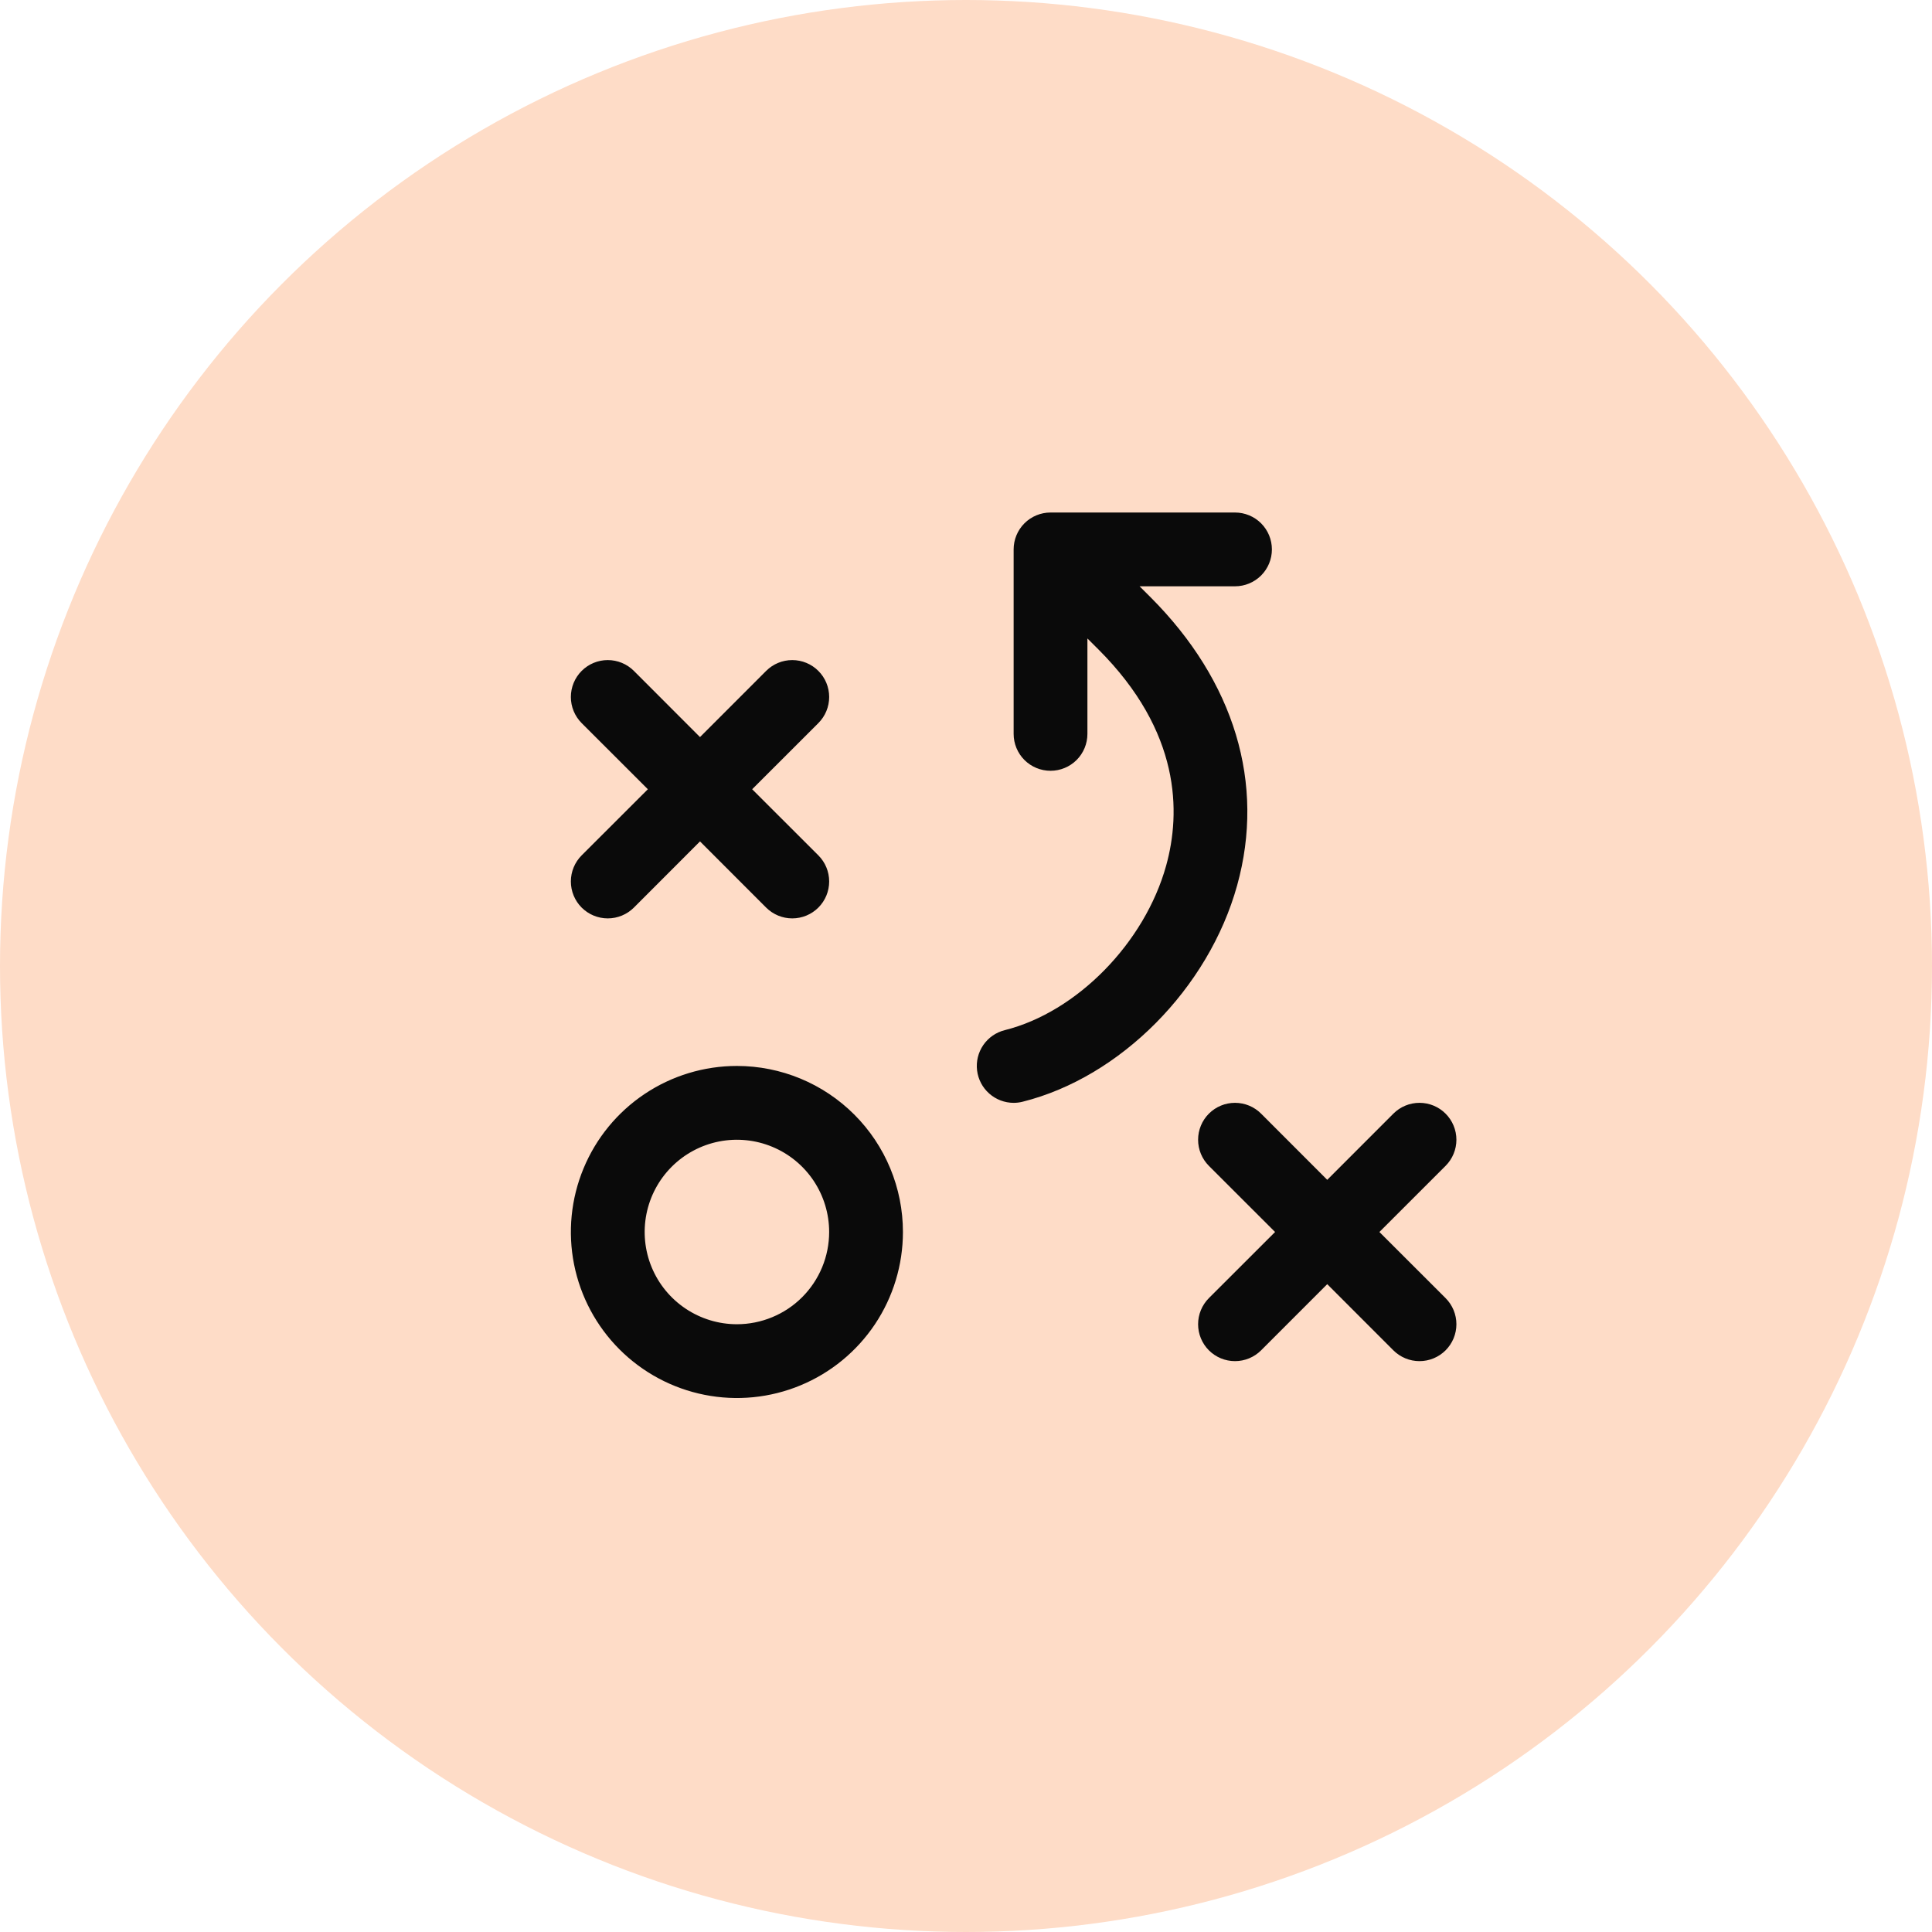 <svg width="90" height="90" viewBox="0 0 90 90" fill="none" xmlns="http://www.w3.org/2000/svg">
<circle cx="45" cy="45" r="45" fill="#FEDCC7"/>
<path d="M34.328 49.656C32.798 49.656 31.303 50.11 30.031 50.96C28.759 51.81 27.768 53.017 27.183 54.431C26.597 55.844 26.444 57.399 26.742 58.9C27.041 60.4 27.777 61.778 28.859 62.86C29.941 63.941 31.319 64.678 32.819 64.976C34.319 65.275 35.875 65.122 37.288 64.536C38.701 63.951 39.909 62.959 40.759 61.688C41.609 60.416 42.062 58.92 42.062 57.391C42.062 55.339 41.248 53.372 39.797 51.922C38.347 50.471 36.379 49.656 34.328 49.656ZM34.328 61.688C33.478 61.688 32.648 61.435 31.941 60.963C31.234 60.491 30.683 59.82 30.358 59.035C30.033 58.25 29.948 57.386 30.114 56.552C30.28 55.719 30.689 54.953 31.29 54.352C31.891 53.751 32.656 53.342 33.49 53.176C34.323 53.011 35.187 53.096 35.972 53.421C36.758 53.746 37.429 54.297 37.901 55.003C38.373 55.71 38.625 56.541 38.625 57.391C38.625 57.955 38.514 58.514 38.298 59.035C38.082 59.556 37.766 60.03 37.367 60.429C36.968 60.828 36.494 61.145 35.972 61.36C35.451 61.576 34.892 61.688 34.328 61.688ZM27.096 39.846L30.18 36.766L27.096 33.685C26.774 33.362 26.593 32.925 26.593 32.469C26.593 32.013 26.774 31.575 27.096 31.253C27.419 30.93 27.856 30.749 28.312 30.749C28.769 30.749 29.206 30.93 29.529 31.253L32.609 34.336L35.69 31.253C36.013 30.93 36.45 30.749 36.906 30.749C37.362 30.749 37.8 30.93 38.122 31.253C38.445 31.575 38.626 32.013 38.626 32.469C38.626 32.925 38.445 33.362 38.122 33.685L35.039 36.766L38.122 39.846C38.445 40.169 38.626 40.606 38.626 41.062C38.626 41.519 38.445 41.956 38.122 42.279C37.8 42.601 37.362 42.782 36.906 42.782C36.45 42.782 36.013 42.601 35.69 42.279L32.609 39.196L29.529 42.279C29.206 42.601 28.769 42.782 28.312 42.782C27.856 42.782 27.419 42.601 27.096 42.279C26.774 41.956 26.593 41.519 26.593 41.062C26.593 40.606 26.774 40.169 27.096 39.846ZM67.341 60.471C67.501 60.631 67.627 60.821 67.714 61.029C67.8 61.238 67.845 61.462 67.845 61.688C67.845 61.913 67.8 62.137 67.714 62.346C67.627 62.554 67.501 62.744 67.341 62.904C67.181 63.063 66.992 63.19 66.783 63.276C66.574 63.363 66.351 63.407 66.125 63.407C65.899 63.407 65.675 63.363 65.467 63.276C65.258 63.19 65.069 63.063 64.909 62.904L61.828 59.821L58.747 62.904C58.425 63.226 57.987 63.407 57.531 63.407C57.075 63.407 56.638 63.226 56.315 62.904C55.993 62.581 55.812 62.144 55.812 61.688C55.812 61.231 55.993 60.794 56.315 60.471L59.398 57.391L56.315 54.31C55.993 53.987 55.812 53.55 55.812 53.094C55.812 52.638 55.993 52.2 56.315 51.878C56.638 51.555 57.075 51.374 57.531 51.374C57.987 51.374 58.425 51.555 58.747 51.878L61.828 54.961L64.909 51.878C65.231 51.555 65.669 51.374 66.125 51.374C66.581 51.374 67.019 51.555 67.341 51.878C67.663 52.2 67.845 52.638 67.845 53.094C67.845 53.55 67.663 53.987 67.341 54.31L64.258 57.391L67.341 60.471ZM57.632 41.241C56.304 46.038 52.192 50.185 47.636 51.323C47.499 51.358 47.359 51.375 47.219 51.375C46.8 51.374 46.395 51.22 46.082 50.942C45.768 50.664 45.567 50.281 45.516 49.865C45.465 49.449 45.568 49.029 45.805 48.683C46.042 48.338 46.398 48.091 46.804 47.989C50.162 47.149 53.325 43.926 54.324 40.323C55.009 37.853 55.015 34.093 51.163 30.247L50.656 29.742V34.188C50.656 34.643 50.475 35.081 50.153 35.403C49.831 35.725 49.393 35.906 48.938 35.906C48.482 35.906 48.044 35.725 47.722 35.403C47.4 35.081 47.219 34.643 47.219 34.188V25.594C47.219 25.138 47.4 24.701 47.722 24.378C48.044 24.056 48.482 23.875 48.938 23.875H57.531C57.987 23.875 58.424 24.056 58.747 24.378C59.069 24.701 59.25 25.138 59.25 25.594C59.25 26.05 59.069 26.487 58.747 26.809C58.424 27.131 57.987 27.312 57.531 27.312H53.086L53.591 27.815C57.51 31.736 58.945 36.504 57.632 41.241Z" fill="#0A0A0A"/>
</svg>
